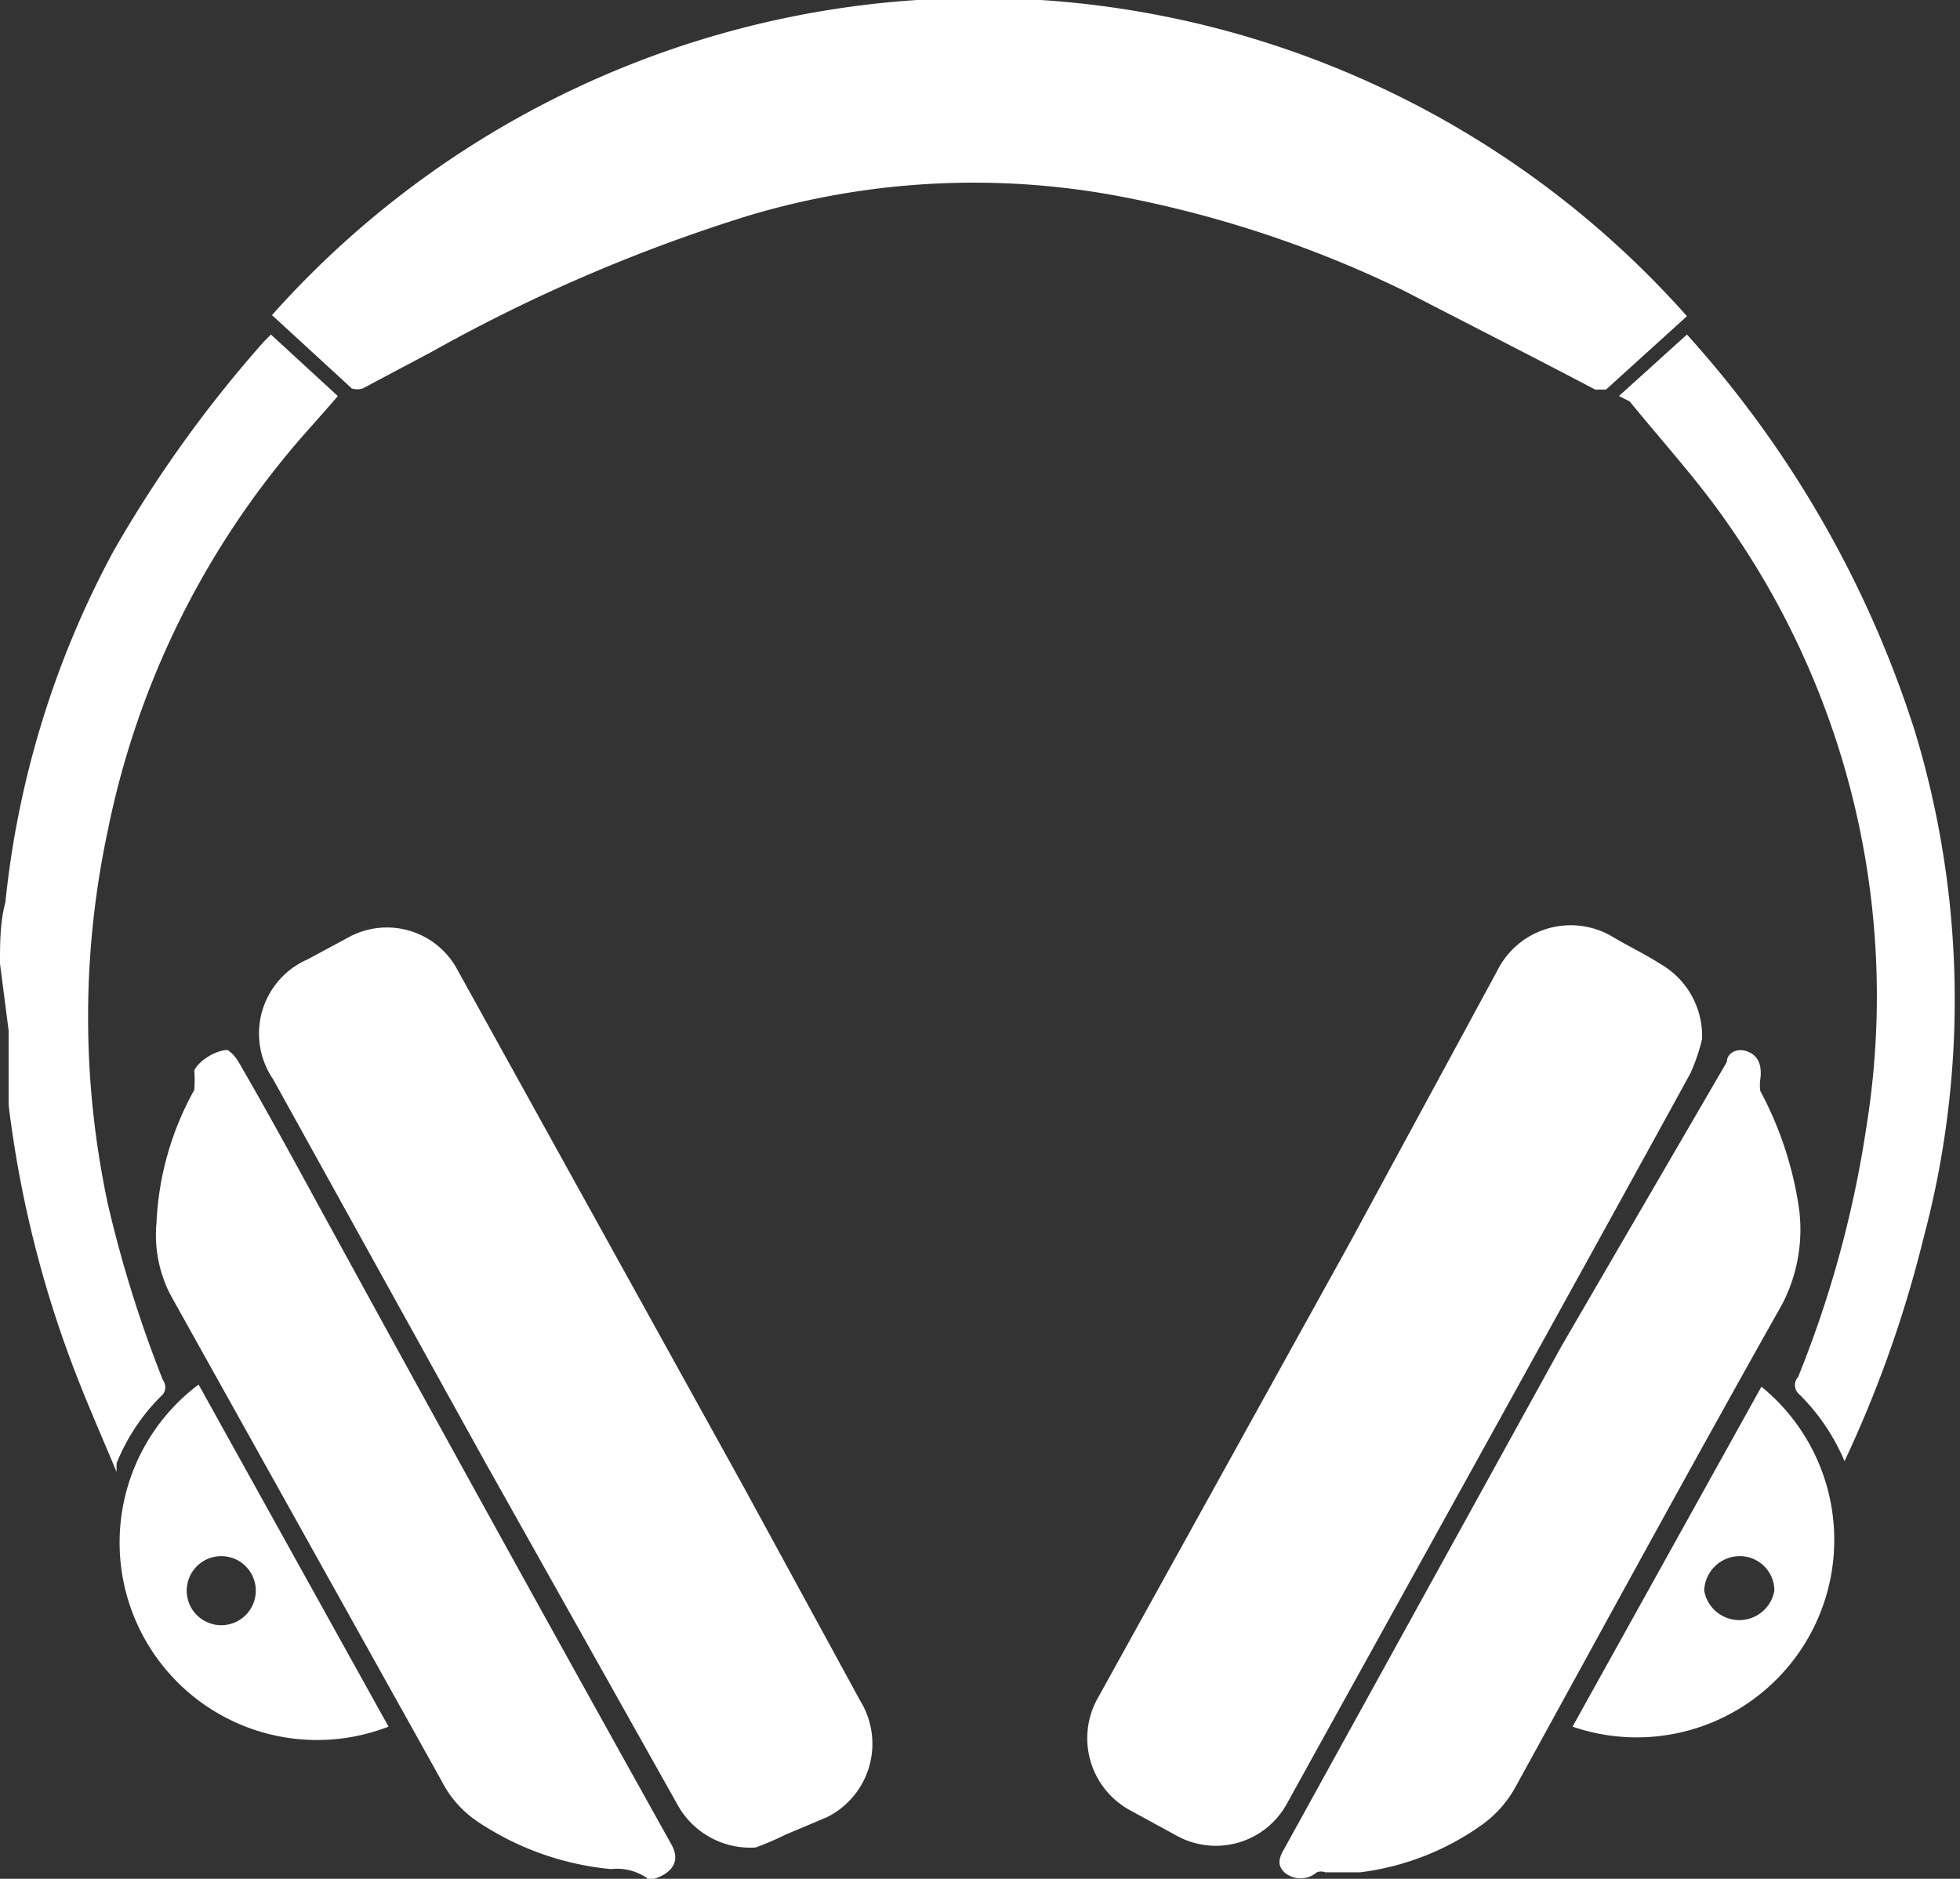 <svg xmlns="http://www.w3.org/2000/svg" viewBox="0 0 18.16 17.41"><rect x="0" y="0" width="18.16" height="17.41" fill="#333333" stroke="none"/><defs><style>.cls-1{fill:#fff;}</style></defs><title>SoundEdition_Icon</title><g id="Layer_2" data-name="Layer 2"><g id="Layer_1-2" data-name="Layer 1"><path class="cls-1" d="M0,8.93c0-.19,0-.38.05-.57a8.71,8.71,0,0,1,1-3.25A11.58,11.58,0,0,1,2.45,3.16l.06-.06.62.57c-.17.2-.35.39-.51.59A7.94,7.94,0,0,0,1,7.69,8.28,8.28,0,0,0,1,11.16a11.41,11.41,0,0,0,.51,1.63.11.11,0,0,1,0,.13,1.85,1.85,0,0,0-.43.64l0,.08c-.12-.29-.24-.56-.35-.84a10.35,10.35,0,0,1-.65-2.56c0-.19,0-.38,0-.57,0,0,0-.08,0-.12Z"/><path class="cls-1" d="M15.63,2.93l-.75.68s-.07,0-.1,0C14.19,3.3,13.6,3,13,2.69a10.51,10.51,0,0,0-2.57-.86A7.28,7.28,0,0,0,6.93,2,15.25,15.25,0,0,0,4,3.26l-.64.34a.18.18,0,0,1-.1,0l-.74-.68A8.77,8.77,0,0,1,15.63,2.93Z"/><path class="cls-1" d="M15.77,9.63a1.74,1.74,0,0,1-.11.32c-1.24,2.26-2.49,4.51-3.74,6.77a.75.75,0,0,1-1,.3l-.44-.24a.76.76,0,0,1-.3-1.06l2.33-4.21L13.87,9a.76.76,0,0,1,1.07-.32c.15.09.3.16.44.25A.77.77,0,0,1,15.77,9.63Z"/><path class="cls-1" d="M7,17.12a.77.77,0,0,1-.73-.41L4.49,13.54,2.53,10a.75.75,0,0,1,.32-1.11l.39-.21a.74.74,0,0,1,1,.31l2.64,4.77,1.09,2a.76.76,0,0,1-.31,1.08L7.28,17A2.64,2.64,0,0,1,7,17.12Z"/><path class="cls-1" d="M16.31,10a.36.36,0,0,0,0,.11,3.31,3.31,0,0,1,.36,1.1,1.5,1.5,0,0,1-.16.88c-.84,1.49-1.66,3-2.48,4.49a1.06,1.06,0,0,1-.3.33,2.46,2.46,0,0,1-1.13.44l-.32,0a.11.11,0,0,0-.08,0,.23.23,0,0,1-.3,0c-.06-.06-.06-.12,0-.22l2.57-4.66L16,9.84c0-.08.09-.13.18-.1S16.33,9.84,16.31,10Z"/><path class="cls-1" d="M2.11,9.73a.36.36,0,0,1,.1.11c.25.43.49.87.73,1.31q1.64,3,3.28,5.94c.09.16,0,.26-.13.31s-.08,0-.1,0a.49.49,0,0,0-.33-.08,2.67,2.67,0,0,1-1.22-.43,1,1,0,0,1-.35-.39L1.58,12a1.21,1.21,0,0,1-.13-.67A2.78,2.78,0,0,1,1.8,10.1a1.16,1.16,0,0,0,0-.18C1.84,9.83,2,9.73,2.11,9.73Z"/><path class="cls-1" d="M15,3.67l.63-.57,0,0a10,10,0,0,1,2.11,3.67,8.57,8.57,0,0,1,.08,4.71,11,11,0,0,1-.73,2.06l0,.07,0-.07a1.91,1.91,0,0,0-.43-.63.11.11,0,0,1,0-.15,10.18,10.18,0,0,0,.63-2.3A7.63,7.63,0,0,0,16,4.84c-.27-.39-.6-.75-.9-1.12Z"/><path class="cls-1" d="M3.6,16a1.83,1.83,0,0,1-1.76-3.17ZM2.05,14.42a.32.32,0,1,0,.32.32A.32.32,0,0,0,2.05,14.42Z"/><path class="cls-1" d="M16.32,12.85A1.83,1.83,0,0,1,14.57,16Zm.12,1.89a.32.32,0,0,0-.32-.32.33.33,0,0,0-.33.32.33.33,0,0,0,.65,0Z"/></g></g></svg>